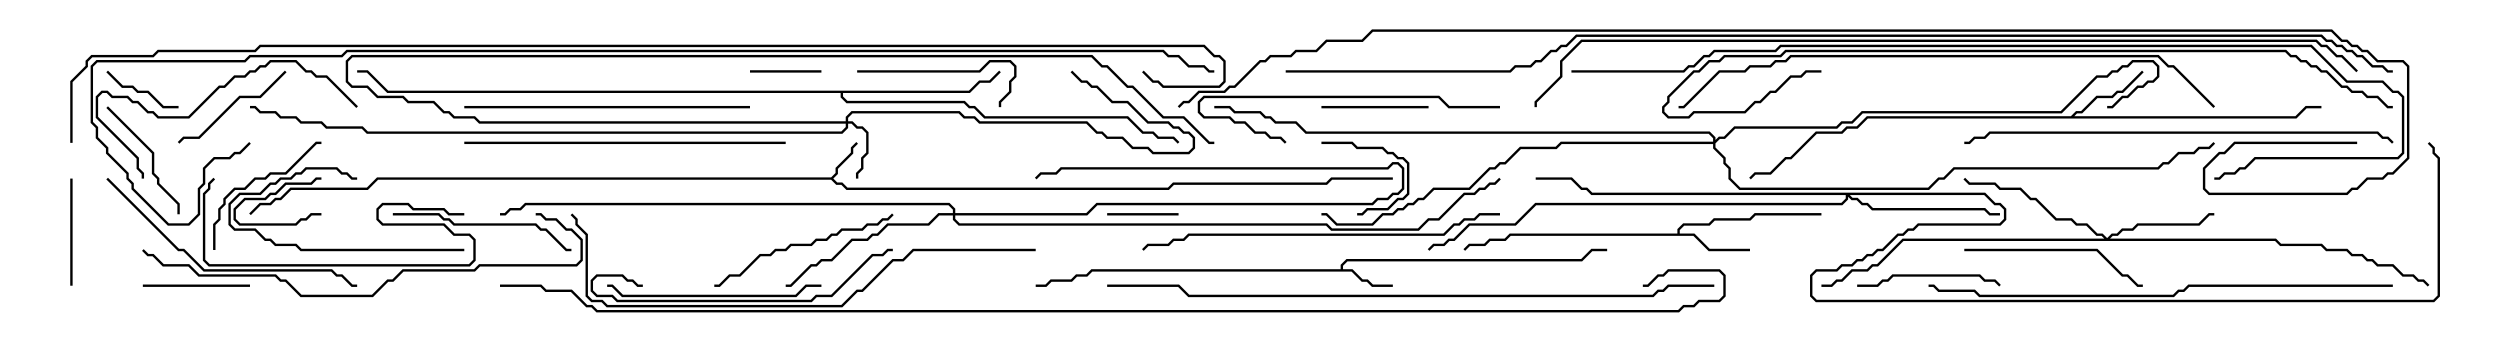 <svg version="1.1" width="105" height="15" xmlns="http://www.w3.org/2000/svg"><path d="M34.908,7.45L35.093,7.265L35.093,7.051L35.736,6.408L35.736,6.194L35.965,5.965L36.035,6.035L35.836,6.235L35.836,6.449L35.193,7.092L35.193,7.306L34.999,7.5L35.164,7.664L35.378,7.664L35.592,7.879L49.051,7.879L49.265,7.664L55.694,7.664L55.908,7.45L58.5,7.45L58.5,7.55L55.949,7.55L55.735,7.764L49.306,7.764L49.092,7.979L35.551,7.979L35.336,7.764L35.122,7.764L34.908,7.55L15.878,7.55L15.449,7.979L12.235,7.979L11.806,8.407L11.592,8.407L11.378,8.621L10.949,8.621L10.535,9.035L10.465,8.965L10.908,8.521L11.336,8.521L11.551,8.307L11.765,8.307L12.194,7.879L15.408,7.879L15.836,7.45z" stroke="none"/><path d="M56.307,11.307L56.307,11.122L56.551,10.879L66.408,10.879L66.836,10.45L67.5,10.45L67.5,10.55L66.878,10.55L66.449,10.979L56.592,10.979L56.407,11.164L56.407,11.307L56.806,11.307L57.235,11.736L57.449,11.736L57.664,11.95L58.5,11.95L58.5,12.05L57.622,12.05L57.408,11.836L57.194,11.836L56.765,11.407L45.878,11.407L45.664,11.621L45.235,11.621L45.021,11.836L44.164,11.836L43.949,12.05L43.5,12.05L43.5,11.95L43.908,11.95L44.122,11.736L44.979,11.736L45.194,11.521L45.622,11.521L45.836,11.307z" stroke="none"/><path d="M70.45,9.807L70.45,9.622L70.694,9.379L71.765,9.379L71.979,9.164L73.479,9.164L73.694,8.95L76.5,8.95L76.5,9.05L73.735,9.05L73.521,9.264L72.021,9.264L71.806,9.479L70.735,9.479L70.55,9.664L70.55,9.807L71.164,9.807L71.806,10.45L73.5,10.45L73.5,10.55L71.765,10.55L71.122,9.907L63.449,9.907L63.235,10.121L62.592,10.121L62.378,10.336L61.735,10.336L61.535,10.535L61.465,10.465L61.694,10.236L62.336,10.236L62.551,10.021L63.194,10.021L63.408,9.807z" stroke="none"/><path d="M86.979,4.879L87.194,4.664L87.408,4.664L88.051,4.021L88.694,4.021L88.908,3.807L89.122,3.807L89.965,2.965L90.035,3.035L89.164,3.907L88.949,3.907L88.735,4.121L88.092,4.121L87.449,4.764L87.235,4.764L87.121,4.879L96.408,4.879L96.836,4.45L97.5,4.45L97.5,4.55L96.878,4.55L96.449,4.979L78.449,4.979L78.021,5.407L77.592,5.407L77.378,5.621L76.306,5.621L75.235,6.693L75.021,6.693L74.378,7.336L73.735,7.336L73.535,7.535L73.465,7.465L73.694,7.236L74.336,7.236L74.979,6.593L75.194,6.593L76.265,5.521L77.336,5.521L77.551,5.307L77.979,5.307L78.408,4.879z" stroke="none"/><path d="M40.694,3.807L41.122,3.379L41.551,3.379L41.965,2.965L42.035,3.035L41.592,3.479L41.164,3.479L40.735,3.907L35.407,3.907L35.407,4.051L35.592,4.236L40.521,4.236L40.735,4.45L40.949,4.45L41.378,4.879L47.378,4.879L48.021,5.521L48.449,5.521L48.664,5.736L49.306,5.736L49.535,5.965L49.465,6.035L49.265,5.836L48.622,5.836L48.408,5.621L47.979,5.621L47.336,4.979L41.336,4.979L40.908,4.55L40.694,4.55L40.479,4.336L35.551,4.336L35.307,4.092L35.307,3.907L16.265,3.907L15.408,3.05L15,3.05L15,2.95L15.449,2.95L16.306,3.807z" stroke="none"/><path d="M35.521,5.093L35.521,4.908L35.765,4.664L40.306,4.664L40.521,4.879L40.949,4.879L41.164,5.093L45.664,5.093L46.092,5.521L46.306,5.521L46.521,5.736L47.164,5.736L47.592,6.164L48.235,6.164L48.449,6.379L49.908,6.379L50.093,6.194L50.093,5.806L49.908,5.621L49.694,5.621L49.479,5.407L49.265,5.407L49.051,5.193L48.194,5.193L47.336,4.336L46.694,4.336L46.051,3.693L45.836,3.693L45.622,3.479L45.408,3.479L44.965,3.035L45.035,2.965L45.449,3.379L45.664,3.379L45.878,3.593L46.092,3.593L46.735,4.236L47.378,4.236L48.235,5.093L49.092,5.093L49.306,5.307L49.521,5.307L49.735,5.521L49.949,5.521L50.193,5.765L50.193,6.235L49.949,6.479L48.408,6.479L48.194,6.264L47.551,6.264L47.122,5.836L46.479,5.836L46.265,5.621L46.051,5.621L45.622,5.193L41.122,5.193L40.908,4.979L40.479,4.979L40.265,4.764L35.806,4.764L35.621,4.949L35.621,5.093L35.806,5.093L36.021,5.307L36.235,5.307L36.479,5.551L36.479,6.449L36.264,6.664L36.264,7.092L36.05,7.306L36.05,7.5L35.95,7.5L35.95,7.265L36.164,7.051L36.164,6.622L36.379,6.408L36.379,5.592L36.194,5.407L35.979,5.407L35.765,5.193L35.621,5.193L35.621,5.378L35.378,5.621L15.408,5.621L15.194,5.407L13.694,5.407L13.479,5.193L12.622,5.193L12.408,4.979L11.765,4.979L11.551,4.764L10.908,4.764L10.694,4.55L10.5,4.55L10.5,4.45L10.735,4.45L10.949,4.664L11.592,4.664L11.806,4.879L12.449,4.879L12.664,5.093L13.521,5.093L13.735,5.307L15.235,5.307L15.449,5.521L35.336,5.521L35.521,5.336L35.521,5.193L20.122,5.193L19.908,4.979L19.051,4.979L18.836,4.764L18.622,4.764L18.194,4.336L17.122,4.336L16.908,4.121L15.836,4.121L15.408,3.693L14.765,3.693L14.521,3.449L14.521,2.551L14.765,2.307L45.878,2.307L46.306,2.736L46.521,2.736L47.378,3.593L47.592,3.593L48.878,4.879L49.735,4.879L50.806,5.95L51,5.95L51,6.05L50.765,6.05L49.694,4.979L48.836,4.979L47.551,3.693L47.336,3.693L46.479,2.836L46.265,2.836L45.836,2.407L14.806,2.407L14.621,2.592L14.621,3.408L14.806,3.593L15.449,3.593L15.878,4.021L16.949,4.021L17.164,4.236L18.235,4.236L18.664,4.664L18.878,4.664L19.092,4.879L19.949,4.879L20.164,5.093z" stroke="none"/><path d="M40.021,8.95L40.021,8.806L39.836,8.621L22.092,8.621L21.878,8.836L21.449,8.836L21.235,9.05L21,9.05L21,8.95L21.194,8.95L21.408,8.736L21.836,8.736L22.051,8.521L39.878,8.521L40.121,8.765L40.121,8.95L45.622,8.95L46.051,8.521L57.622,8.521L57.836,8.307L58.265,8.307L58.479,8.093L58.694,8.093L58.879,7.908L58.879,7.092L58.694,6.907L58.521,6.907L58.306,7.121L44.592,7.121L44.378,7.336L43.735,7.336L43.535,7.535L43.465,7.465L43.694,7.236L44.336,7.236L44.551,7.021L58.265,7.021L58.479,6.807L58.735,6.807L58.979,7.051L58.979,7.949L58.735,8.193L58.521,8.193L58.306,8.407L57.878,8.407L57.664,8.621L46.092,8.621L45.664,9.05L40.121,9.05L40.121,9.194L40.306,9.379L55.735,9.379L55.949,9.593L59.551,9.593L59.979,9.164L60.408,9.164L61.479,8.093L61.908,8.093L62.122,7.879L62.336,7.879L62.551,7.664L62.765,7.664L62.965,7.465L63.035,7.535L62.806,7.764L62.592,7.764L62.378,7.979L62.164,7.979L61.949,8.193L61.521,8.193L60.449,9.264L60.021,9.264L59.592,9.693L55.908,9.693L55.694,9.479L40.265,9.479L40.021,9.235L40.021,9.05L39.449,9.05L39.021,9.479L37.306,9.479L36.878,9.907L36.664,9.907L36.449,10.121L35.806,10.121L34.949,10.979L34.521,10.979L34.306,11.193L34.092,11.193L33.235,12.05L33,12.05L33,11.95L33.194,11.95L34.051,11.093L34.265,11.093L34.479,10.879L34.908,10.879L35.765,10.021L36.408,10.021L36.622,9.807L36.836,9.807L37.265,9.379L38.979,9.379L39.408,8.95z" stroke="none"/><path d="M88.5,10.001L88.694,9.807L88.908,9.807L89.122,9.593L89.551,9.593L89.765,9.379L92.336,9.379L92.765,8.95L93,8.95L93,9.05L92.806,9.05L92.378,9.479L89.806,9.479L89.592,9.693L89.164,9.693L88.949,9.907L88.735,9.907L88.621,10.021L95.592,10.021L95.806,10.236L97.521,10.236L97.735,10.45L98.592,10.45L98.806,10.664L99.235,10.664L99.449,10.879L99.664,10.879L99.878,11.093L100.521,11.093L100.949,11.521L101.378,11.521L101.592,11.736L101.806,11.736L102.035,11.965L101.965,12.035L101.765,11.836L101.551,11.836L101.336,11.621L100.908,11.621L100.479,11.193L99.836,11.193L99.622,10.979L99.408,10.979L99.194,10.764L98.765,10.764L98.551,10.55L97.694,10.55L97.479,10.336L95.765,10.336L95.551,10.121L79.949,10.121L78.878,11.193L78.664,11.193L78.449,11.407L77.806,11.407L77.378,11.836L77.164,11.836L76.949,12.05L76.5,12.05L76.5,11.95L76.908,11.95L77.122,11.736L77.336,11.736L77.765,11.307L78.408,11.307L78.622,11.093L78.836,11.093L79.908,10.021L88.379,10.021L88.265,9.907L88.051,9.907L87.622,9.479L87.194,9.479L86.979,9.264L86.336,9.264L85.479,8.407L85.265,8.407L84.836,7.979L83.979,7.979L83.765,7.764L82.694,7.764L82.465,7.535L82.535,7.465L82.735,7.664L83.806,7.664L84.021,7.879L84.878,7.879L85.306,8.307L85.521,8.307L86.378,9.164L87.021,9.164L87.235,9.379L87.664,9.379L88.092,9.807L88.306,9.807z" stroke="none"/><path d="M83.378,8.093L83.806,8.521L84.021,8.521L84.264,8.765L84.264,9.235L84.021,9.479L80.592,9.479L80.378,9.693L80.164,9.693L79.949,9.907L79.735,9.907L79.092,10.55L78.878,10.55L78.664,10.764L78.449,10.764L78.235,10.979L78.021,10.979L77.806,11.193L77.378,11.193L77.164,11.407L76.306,11.407L76.121,11.592L76.121,12.408L76.306,12.593L102.194,12.593L102.379,12.408L102.379,6.664L102.164,6.449L102.164,6.235L101.965,6.035L102.035,5.965L102.264,6.194L102.264,6.408L102.479,6.622L102.479,12.449L102.235,12.693L76.265,12.693L76.021,12.449L76.021,11.551L76.265,11.307L77.122,11.307L77.336,11.093L77.765,11.093L77.979,10.879L78.194,10.879L78.408,10.664L78.622,10.664L78.836,10.45L79.051,10.45L79.694,9.807L79.908,9.807L80.122,9.593L80.336,9.593L80.551,9.379L83.979,9.379L84.164,9.194L84.164,8.806L83.979,8.621L83.765,8.621L83.336,8.193L77.692,8.193L77.806,8.307L78.021,8.307L78.235,8.521L78.449,8.521L78.664,8.736L83.378,8.736L83.592,8.95L84,8.95L84,9.05L83.551,9.05L83.336,8.836L78.622,8.836L78.408,8.621L78.194,8.621L77.979,8.407L77.765,8.407L77.621,8.264L77.621,8.378L77.378,8.621L64.521,8.621L63.664,9.479L61.735,9.479L61.092,10.121L60.878,10.121L60.664,10.336L60.235,10.336L60.035,10.535L59.965,10.465L60.194,10.236L60.622,10.236L60.836,10.021L61.051,10.021L61.694,9.379L63.622,9.379L64.479,8.521L77.336,8.521L77.521,8.336L77.521,8.193L66.836,8.193L66.622,7.979L66.408,7.979L65.979,7.55L64.5,7.55L64.5,7.45L66.021,7.45L66.449,7.879L66.664,7.879L66.878,8.093z" stroke="none"/><path d="M71.95,5.95L71.95,5.806L71.765,5.621L54.836,5.621L54.408,5.193L53.551,5.193L53.336,4.979L53.122,4.979L52.908,4.764L51.836,4.764L51.622,4.55L51,4.55L51,4.45L51.664,4.45L51.878,4.664L52.949,4.664L53.164,4.879L53.378,4.879L53.592,5.093L54.449,5.093L54.878,5.521L71.806,5.521L72.05,5.765L72.05,5.879L72.194,5.736L72.408,5.736L72.836,5.307L77.122,5.307L77.336,5.093L77.765,5.093L78.194,4.664L86.551,4.664L88.051,3.164L88.479,3.164L88.694,2.95L88.908,2.95L89.122,2.736L89.336,2.736L89.551,2.521L90.449,2.521L90.693,2.765L90.693,3.235L90.449,3.479L90.235,3.479L90.021,3.693L89.806,3.693L89.378,4.121L89.164,4.121L88.735,4.55L88.5,4.55L88.5,4.45L88.694,4.45L89.122,4.021L89.336,4.021L89.765,3.593L89.979,3.593L90.194,3.379L90.408,3.379L90.593,3.194L90.593,2.806L90.408,2.621L89.592,2.621L89.378,2.836L89.164,2.836L88.949,3.05L88.735,3.05L88.521,3.264L88.092,3.264L86.592,4.764L78.235,4.764L77.806,5.193L77.378,5.193L77.164,5.407L72.878,5.407L72.449,5.836L72.235,5.836L72.05,6.021L72.05,6.194L72.479,6.622L72.479,6.836L72.693,7.051L72.693,7.479L73.092,7.879L80.979,7.879L81.408,7.45L81.622,7.45L82.051,7.021L90.622,7.021L90.836,6.807L91.051,6.807L91.479,6.379L92.122,6.379L92.336,6.164L92.765,6.164L92.965,5.965L93.035,6.035L92.806,6.264L92.378,6.264L92.164,6.479L91.521,6.479L91.092,6.907L90.878,6.907L90.664,7.121L82.092,7.121L81.664,7.55L81.449,7.55L81.021,7.979L73.051,7.979L72.593,7.521L72.593,7.092L72.379,6.878L72.379,6.664L71.95,6.235L71.95,6.05L65.592,6.05L65.378,6.264L63.878,6.264L63.235,6.907L63.021,6.907L62.806,7.121L62.592,7.121L61.735,7.979L60.235,7.979L59.806,8.407L59.592,8.407L59.378,8.621L59.164,8.621L58.949,8.836L58.735,8.836L58.521,9.05L58.092,9.05L57.664,9.479L56.122,9.479L55.694,9.05L55.5,9.05L55.5,8.95L55.735,8.95L56.164,9.379L57.622,9.379L58.051,8.95L58.479,8.95L58.694,8.736L58.908,8.736L59.122,8.521L59.336,8.521L59.551,8.307L59.765,8.307L60.194,7.879L61.694,7.879L62.551,7.021L62.765,7.021L62.979,6.807L63.194,6.807L63.836,6.164L65.336,6.164L65.551,5.95z" stroke="none"/><path d="M13.5,8.95L13.5,9.05L13.092,9.05L12.878,9.264L12.664,9.264L12.449,9.479L10.051,9.479L9.807,9.235L9.807,8.765L10.265,8.307L11.122,8.307L11.336,8.093L11.551,8.093L11.979,7.664L13.051,7.664L13.265,7.45L13.5,7.45L13.5,7.55L13.306,7.55L13.092,7.764L12.021,7.764L11.592,8.193L11.378,8.193L11.164,8.407L10.306,8.407L9.907,8.806L9.907,9.194L10.092,9.379L12.408,9.379L12.622,9.164L12.836,9.164L13.051,8.95z" stroke="none"/><path d="M49.5,8.95L49.5,9.05L46.5,9.05L46.5,8.95z" stroke="none"/><path d="M34.5,2.95L34.5,3.05L31.5,3.05L31.5,2.95z" stroke="none"/><path d="M55.5,6.05L55.5,5.95L56.806,5.95L57.021,6.164L58.092,6.164L58.306,6.379L58.521,6.379L58.735,6.593L58.949,6.593L59.193,6.836L59.193,8.164L58.949,8.407L58.735,8.407L58.306,8.836L57.449,8.836L57.235,9.05L57,9.05L57,8.95L57.194,8.95L57.408,8.736L58.265,8.736L58.694,8.307L58.908,8.307L59.093,8.122L59.093,6.878L58.908,6.693L58.694,6.693L58.479,6.479L58.265,6.479L58.051,6.264L56.979,6.264L56.765,6.05z" stroke="none"/><path d="M7.5,4.45L7.5,4.55L6.836,4.55L6.194,3.907L5.765,3.907L5.551,3.693L5.122,3.693L4.465,3.035L4.535,2.965L5.164,3.593L5.592,3.593L5.806,3.807L6.235,3.807L6.878,4.45z" stroke="none"/><path d="M3.05,12L2.95,12L2.95,7.5L3.05,7.5z" stroke="none"/><path d="M55.5,4.55L55.5,4.45L60,4.45L60,4.55z" stroke="none"/><path d="M10.5,11.95L10.5,12.05L6,12.05L6,11.95z" stroke="none"/><path d="M19.5,10.45L19.5,10.55L12.622,10.55L12.408,10.336L11.551,10.336L11.336,10.121L11.122,10.121L10.694,9.693L9.836,9.693L9.593,9.449L9.593,8.551L10.051,8.093L10.908,8.093L11.336,7.664L11.551,7.664L11.765,7.45L12.194,7.45L12.408,7.236L12.622,7.236L12.836,7.021L14.164,7.021L14.378,7.236L14.592,7.236L14.806,7.45L15,7.45L15,7.55L14.765,7.55L14.551,7.336L14.336,7.336L14.122,7.121L12.878,7.121L12.664,7.336L12.449,7.336L12.235,7.55L11.806,7.55L11.592,7.764L11.378,7.764L10.949,8.193L10.092,8.193L9.693,8.592L9.693,9.408L9.878,9.593L10.735,9.593L11.164,10.021L11.378,10.021L11.592,10.236L12.449,10.236L12.664,10.45z" stroke="none"/><path d="M11.965,2.965L12.035,3.035L10.949,4.121L10.092,4.121L8.378,5.836L7.735,5.836L7.535,6.035L7.465,5.965L7.694,5.736L8.336,5.736L10.051,4.021L10.908,4.021z" stroke="none"/><path d="M4.465,4.535L4.535,4.465L6.479,6.408L6.479,7.265L6.693,7.479L6.693,7.694L7.55,8.551L7.55,9L7.45,9L7.45,8.592L6.593,7.735L6.593,7.521L6.379,7.306L6.379,6.449z" stroke="none"/><path d="M78,12.05L78,11.95L78.836,11.95L79.051,11.736L79.265,11.736L79.479,11.521L83.164,11.521L83.378,11.736L83.806,11.736L84.035,11.965L83.965,12.035L83.765,11.836L83.336,11.836L83.122,11.621L79.521,11.621L79.306,11.836L79.092,11.836L78.878,12.05z" stroke="none"/><path d="M36,3.05L36,2.95L41.122,2.95L41.551,2.521L42.449,2.521L42.693,2.765L42.693,3.235L42.479,3.449L42.479,3.878L42.05,4.306L42.05,4.5L41.95,4.5L41.95,4.265L42.379,3.836L42.379,3.408L42.593,3.194L42.593,2.806L42.408,2.621L41.592,2.621L41.164,3.05z" stroke="none"/><path d="M9.05,10.5L8.95,10.5L8.95,9.408L9.164,9.194L9.164,8.765L9.379,8.551L9.379,8.336L9.836,7.879L10.265,7.879L10.694,7.45L11.122,7.45L11.336,7.236L11.979,7.236L13.265,5.95L13.5,5.95L13.5,6.05L13.306,6.05L12.021,7.336L11.378,7.336L11.164,7.55L10.735,7.55L10.306,7.979L9.878,7.979L9.479,8.378L9.479,8.592L9.264,8.806L9.264,9.235L9.05,9.449z" stroke="none"/><path d="M16.5,9.05L16.5,8.95L18.449,8.95L18.664,9.164L18.878,9.164L19.092,9.379L22.521,9.379L22.735,9.593L22.949,9.593L23.806,10.45L24,10.45L24,10.55L23.765,10.55L22.908,9.693L22.694,9.693L22.479,9.479L19.051,9.479L18.836,9.264L18.622,9.264L18.408,9.05z" stroke="none"/><path d="M82.5,10.55L82.5,10.45L88.092,10.45L89.164,11.521L89.378,11.521L89.806,11.95L90,11.95L90,12.05L89.765,12.05L89.336,11.621L89.122,11.621L88.051,10.55z" stroke="none"/><path d="M37.465,8.965L37.535,9.035L37.306,9.264L37.092,9.264L36.878,9.479L36.449,9.479L36.235,9.693L35.378,9.693L35.164,9.907L34.949,9.907L34.735,10.121L34.306,10.121L34.092,10.336L33.235,10.336L33.021,10.55L32.592,10.55L32.378,10.764L31.949,10.764L31.092,11.621L30.664,11.621L30.235,12.05L30,12.05L30,11.95L30.194,11.95L30.622,11.521L31.051,11.521L31.908,10.664L32.336,10.664L32.551,10.45L32.979,10.45L33.194,10.236L34.051,10.236L34.265,10.021L34.694,10.021L34.908,9.807L35.122,9.807L35.336,9.593L36.194,9.593L36.408,9.379L36.836,9.379L37.051,9.164L37.265,9.164z" stroke="none"/><path d="M34.5,11.95L34.5,12.05L33.878,12.05L33.449,12.479L26.122,12.479L25.694,12.05L25.5,12.05L25.5,11.95L25.735,11.95L26.164,12.379L33.408,12.379L33.836,11.95z" stroke="none"/><path d="M63,4.45L63,4.55L60.836,4.55L60.408,4.121L50.592,4.121L50.407,4.306L50.407,4.694L50.592,4.879L51.664,4.879L51.878,5.093L52.306,5.093L52.735,5.521L53.164,5.521L53.378,5.736L53.806,5.736L54.035,5.965L53.965,6.035L53.765,5.836L53.336,5.836L53.122,5.621L52.694,5.621L52.265,5.193L51.836,5.193L51.622,4.979L50.551,4.979L50.307,4.735L50.307,4.265L50.551,4.021L60.449,4.021L60.878,4.45z" stroke="none"/><path d="M15.035,4.465L14.965,4.535L13.694,3.264L13.265,3.264L13.051,3.05L12.836,3.05L12.408,2.621L11.378,2.621L11.164,2.836L10.949,2.836L10.735,3.05L10.521,3.05L10.306,3.264L9.878,3.264L9.449,3.693L9.235,3.693L7.949,4.979L6.622,4.979L6.408,4.764L6.194,4.764L5.765,4.336L5.551,4.336L5.336,4.121L4.694,4.121L4.479,3.907L4.306,3.907L4.121,4.092L4.121,4.908L5.836,6.622L5.836,7.051L6.05,7.265L6.05,7.5L5.95,7.5L5.95,7.306L5.736,7.092L5.736,6.664L4.021,4.949L4.021,4.051L4.265,3.807L4.521,3.807L4.735,4.021L5.378,4.021L5.592,4.236L5.806,4.236L6.235,4.664L6.449,4.664L6.664,4.879L7.908,4.879L9.194,3.593L9.408,3.593L9.836,3.164L10.265,3.164L10.479,2.95L10.694,2.95L10.908,2.736L11.122,2.736L11.336,2.521L12.449,2.521L12.878,2.95L13.092,2.95L13.306,3.164L13.735,3.164z" stroke="none"/><path d="M19.5,8.95L19.5,9.05L18.836,9.05L18.622,8.836L17.336,8.836L17.122,8.621L16.092,8.621L15.907,8.806L15.907,9.194L16.092,9.379L18.664,9.379L19.092,9.807L19.735,9.807L19.979,10.051L19.979,10.949L19.735,11.193L8.765,11.193L8.521,10.949L8.521,8.122L8.736,7.908L8.736,7.694L8.965,7.465L9.035,7.535L8.836,7.735L8.836,7.949L8.621,8.164L8.621,10.908L8.806,11.093L19.694,11.093L19.879,10.908L19.879,10.092L19.694,9.907L19.051,9.907L18.622,9.479L16.051,9.479L15.807,9.235L15.807,8.765L16.051,8.521L17.164,8.521L17.378,8.736L18.664,8.736L18.878,8.95z" stroke="none"/><path d="M27,11.95L27,12.05L26.765,12.05L26.551,11.836L26.336,11.836L26.122,11.621L25.092,11.621L24.907,11.806L24.907,12.194L25.092,12.379L25.735,12.379L25.949,12.593L34.051,12.593L34.265,12.379L34.908,12.379L36.622,10.664L37.051,10.664L37.265,10.45L37.5,10.45L37.5,10.55L37.306,10.55L37.092,10.764L36.664,10.764L34.949,12.479L34.306,12.479L34.092,12.693L25.908,12.693L25.694,12.479L25.051,12.479L24.807,12.235L24.807,11.765L25.051,11.521L26.164,11.521L26.378,11.736L26.592,11.736L26.806,11.95z" stroke="none"/><path d="M4.465,7.535L4.535,7.465L7.521,10.45L7.735,10.45L8.592,11.307L13.949,11.307L14.164,11.521L14.378,11.521L14.806,11.95L15,11.95L15,12.05L14.765,12.05L14.336,11.621L14.122,11.621L13.908,11.407L8.551,11.407L7.694,10.55L7.479,10.55z" stroke="none"/><path d="M19.5,4.55L19.5,4.45L31.5,4.45L31.5,4.55z" stroke="none"/><path d="M33,5.95L33,6.05L19.5,6.05L19.5,5.95z" stroke="none"/><path d="M63,8.95L63,9.05L62.164,9.05L61.949,9.264L61.521,9.264L61.306,9.479L61.092,9.479L60.664,9.907L49.949,9.907L49.735,10.121L49.306,10.121L49.092,10.336L48.235,10.336L48.035,10.535L47.965,10.465L48.194,10.236L49.051,10.236L49.265,10.021L49.694,10.021L49.908,9.807L60.622,9.807L61.051,9.379L61.265,9.379L61.479,9.164L61.908,9.164L62.122,8.95z" stroke="none"/><path d="M22.5,9.05L22.5,8.95L22.735,8.95L22.949,9.164L23.378,9.164L23.806,9.593L24.021,9.593L24.479,10.051L24.479,10.949L24.235,11.193L20.164,11.193L19.949,11.407L16.949,11.407L16.521,11.836L16.306,11.836L15.664,12.479L12.622,12.479L11.979,11.836L11.765,11.836L11.551,11.621L8.336,11.621L7.908,11.193L6.836,11.193L6.408,10.764L6.194,10.764L5.965,10.535L6.035,10.465L6.235,10.664L6.449,10.664L6.878,11.093L7.949,11.093L8.378,11.521L11.592,11.521L11.806,11.736L12.021,11.736L12.664,12.379L15.622,12.379L16.265,11.736L16.479,11.736L16.908,11.307L19.908,11.307L20.122,11.093L24.194,11.093L24.379,10.908L24.379,10.092L23.979,9.693L23.765,9.693L23.336,9.264L22.908,9.264L22.694,9.05z" stroke="none"/><path d="M100.535,5.965L100.465,6.035L100.265,5.836L100.051,5.836L99.836,5.621L83.592,5.621L83.378,5.836L82.949,5.836L82.735,6.05L82.5,6.05L82.5,5.95L82.694,5.95L82.908,5.736L83.336,5.736L83.551,5.521L99.878,5.521L100.092,5.736L100.306,5.736z" stroke="none"/><path d="M100.5,11.95L100.5,12.05L91.949,12.05L91.735,12.264L91.521,12.264L91.306,12.479L83.122,12.479L82.908,12.264L81.408,12.264L81.194,12.05L81,12.05L81,11.95L81.235,11.95L81.449,12.164L82.949,12.164L83.164,12.379L91.265,12.379L91.479,12.164L91.694,12.164L91.908,11.95z" stroke="none"/><path d="M43.5,10.45L43.5,10.55L38.378,10.55L37.949,10.979L37.521,10.979L36.235,12.264L36.021,12.264L35.378,12.907L25.479,12.907L25.265,12.693L24.836,12.693L24.593,12.449L24.593,9.878L24.164,9.449L24.164,9.235L23.965,9.035L24.035,8.965L24.264,9.194L24.264,9.408L24.693,9.836L24.693,12.408L24.878,12.593L25.306,12.593L25.521,12.807L35.336,12.807L35.979,12.164L36.194,12.164L37.479,10.879L37.908,10.879L38.336,10.45z" stroke="none"/><path d="M93.035,4.465L92.965,4.535L91.265,2.836L91.051,2.836L90.622,2.407L75.235,2.407L75.021,2.621L74.592,2.621L74.378,2.836L73.521,2.836L73.306,3.05L72.235,3.05L70.735,4.55L70.5,4.55L70.5,4.45L70.694,4.45L72.194,2.95L73.265,2.95L73.479,2.736L74.336,2.736L74.551,2.521L74.979,2.521L75.194,2.307L90.664,2.307L91.092,2.736L91.306,2.736z" stroke="none"/><path d="M76.5,2.95L76.5,3.05L75.878,3.05L75.664,3.264L75.235,3.264L74.592,3.907L74.378,3.907L73.949,4.336L73.735,4.336L73.306,4.764L71.164,4.764L70.949,4.979L70.051,4.979L69.807,4.735L69.807,4.479L70.021,4.265L70.021,4.051L71.122,2.95L71.336,2.95L71.765,2.521L72.194,2.521L72.408,2.307L74.765,2.307L74.979,2.093L96.021,2.093L96.235,2.307L96.449,2.307L96.664,2.521L96.878,2.521L97.092,2.736L97.306,2.736L97.521,2.95L97.735,2.95L98.378,3.593L98.592,3.593L98.806,3.807L99.235,3.807L99.449,4.021L99.878,4.021L100.306,4.45L100.5,4.45L100.5,4.55L100.265,4.55L99.836,4.121L99.408,4.121L99.194,3.907L98.765,3.907L98.551,3.693L98.336,3.693L97.694,3.05L97.479,3.05L97.265,2.836L97.051,2.836L96.836,2.621L96.622,2.621L96.408,2.407L96.194,2.407L95.979,2.193L75.021,2.193L74.806,2.407L72.449,2.407L72.235,2.621L71.806,2.621L71.378,3.05L71.164,3.05L70.121,4.092L70.121,4.306L69.907,4.521L69.907,4.694L70.092,4.879L70.908,4.879L71.122,4.664L73.265,4.664L73.694,4.236L73.908,4.236L74.336,3.807L74.551,3.807L75.194,3.164L75.622,3.164L75.836,2.95z" stroke="none"/><path d="M72,11.95L72,12.05L70.092,12.05L69.878,12.264L69.664,12.264L69.449,12.479L49.908,12.479L49.479,12.05L46.5,12.05L46.5,11.95L49.521,11.95L49.949,12.379L69.408,12.379L69.622,12.164L69.836,12.164L70.051,11.95z" stroke="none"/><path d="M66,3.05L66,2.95L70.694,2.95L70.908,2.736L71.122,2.736L71.551,2.307L71.765,2.307L71.979,2.093L74.551,2.093L74.765,1.879L97.092,1.879L98.592,3.379L100.092,3.379L100.521,3.807L100.735,3.807L100.979,4.051L100.979,6.449L100.735,6.693L94.735,6.693L94.306,7.121L94.092,7.121L93.878,7.336L93.449,7.336L93.235,7.55L93,7.55L93,7.45L93.194,7.45L93.408,7.236L93.836,7.236L94.051,7.021L94.265,7.021L94.694,6.593L100.694,6.593L100.879,6.408L100.879,4.092L100.694,3.907L100.479,3.907L100.051,3.479L98.551,3.479L97.051,1.979L74.806,1.979L74.592,2.193L72.021,2.193L71.806,2.407L71.592,2.407L71.164,2.836L70.949,2.836L70.735,3.05z" stroke="none"/><path d="M99.035,2.965L98.965,3.035L98.336,2.407L98.122,2.407L97.694,1.979L97.479,1.979L97.265,1.764L66.449,1.764L65.621,2.592L65.621,3.235L64.55,4.306L64.55,4.5L64.45,4.5L64.45,4.265L65.521,3.194L65.521,2.551L66.408,1.664L97.306,1.664L97.521,1.879L97.735,1.879L98.164,2.307L98.378,2.307z" stroke="none"/><path d="M10.465,5.965L10.535,6.035L10.092,6.479L9.878,6.479L9.664,6.693L9.021,6.693L8.621,7.092L8.621,7.735L8.407,7.949L8.407,9.021L7.949,9.479L7.051,9.479L5.521,7.949L5.521,7.735L5.307,7.521L5.307,7.306L4.45,6.449L4.45,6.235L4.021,5.806L4.021,5.378L3.807,5.164L3.807,2.765L4.051,2.521L10.265,2.521L10.479,2.307L14.336,2.307L14.551,2.093L48.878,2.093L49.092,2.307L49.521,2.307L49.949,2.736L50.592,2.736L50.806,2.95L51,2.95L51,3.05L50.765,3.05L50.551,2.836L49.908,2.836L49.479,2.407L49.051,2.407L48.836,2.193L14.592,2.193L14.378,2.407L10.521,2.407L10.306,2.621L4.092,2.621L3.907,2.806L3.907,5.122L4.121,5.336L4.121,5.765L4.55,6.194L4.55,6.408L5.407,7.265L5.407,7.479L5.621,7.694L5.621,7.908L7.092,9.379L7.908,9.379L8.307,8.979L8.307,7.908L8.521,7.694L8.521,7.051L8.979,6.593L9.622,6.593L9.836,6.379L10.051,6.379z" stroke="none"/><path d="M3.05,6L2.95,6L2.95,3.408L3.593,2.765L3.593,2.551L3.836,2.307L6.408,2.307L6.622,2.093L10.694,2.093L10.908,1.879L50.592,1.879L51.021,2.307L51.235,2.307L51.479,2.551L51.479,3.449L51.235,3.693L48.836,3.693L48.622,3.479L48.408,3.479L47.965,3.035L48.035,2.965L48.449,3.379L48.664,3.379L48.878,3.593L51.194,3.593L51.379,3.408L51.379,2.592L51.194,2.407L50.979,2.407L50.551,1.979L10.949,1.979L10.735,2.193L6.664,2.193L6.449,2.407L3.878,2.407L3.693,2.592L3.693,2.806L3.05,3.449z" stroke="none"/><path d="M54,3.05L54,2.95L63.408,2.95L63.622,2.736L64.265,2.736L64.479,2.521L64.694,2.521L65.122,2.093L65.336,2.093L65.551,1.879L65.765,1.879L66.194,1.45L97.521,1.45L97.735,1.664L97.949,1.664L98.164,1.879L98.378,1.879L98.592,2.093L98.806,2.093L99.021,2.307L99.235,2.307L99.664,2.736L100.092,2.736L100.306,2.95L100.5,2.95L100.5,3.05L100.265,3.05L100.051,2.836L99.622,2.836L99.194,2.407L98.979,2.407L98.765,2.193L98.551,2.193L98.336,1.979L98.122,1.979L97.908,1.764L97.694,1.764L97.479,1.55L66.235,1.55L65.806,1.979L65.592,1.979L65.378,2.193L65.164,2.193L64.735,2.621L64.521,2.621L64.306,2.836L63.664,2.836L63.449,3.05z" stroke="none"/><path d="M21,12.05L21,11.95L22.735,11.95L22.949,12.164L24.021,12.164L24.664,12.807L24.878,12.807L25.092,13.021L70.479,13.021L70.694,12.807L71.122,12.807L71.336,12.593L72.194,12.593L72.379,12.408L72.379,11.592L72.194,11.407L70.092,11.407L69.878,11.621L69.664,11.621L69.235,12.05L69,12.05L69,11.95L69.194,11.95L69.622,11.521L69.836,11.521L70.051,11.307L72.235,11.307L72.479,11.551L72.479,12.449L72.235,12.693L71.378,12.693L71.164,12.907L70.735,12.907L70.521,13.121L25.051,13.121L24.836,12.907L24.622,12.907L23.979,12.264L22.908,12.264L22.694,12.05z" stroke="none"/><path d="M99,5.95L99,6.05L93.878,6.05L93.449,6.479L93.235,6.479L92.621,7.092L92.621,7.908L92.806,8.093L98.551,8.093L98.765,7.879L98.979,7.879L99.408,7.45L100.051,7.45L100.265,7.236L100.479,7.236L101.093,6.622L101.093,2.806L100.908,2.621L99.836,2.621L99.408,2.193L99.194,2.193L98.979,1.979L98.765,1.979L98.551,1.764L98.336,1.764L97.908,1.336L57.664,1.336L57.235,1.764L55.735,1.764L55.306,2.193L54.449,2.193L54.235,2.407L53.378,2.407L53.164,2.621L52.949,2.621L51.878,3.693L51.664,3.693L51.449,3.907L50.378,3.907L49.949,4.336L49.735,4.336L49.535,4.535L49.465,4.465L49.694,4.236L49.908,4.236L50.336,3.807L51.408,3.807L51.622,3.593L51.836,3.593L52.908,2.521L53.122,2.521L53.336,2.307L54.194,2.307L54.408,2.093L55.265,2.093L55.694,1.664L57.194,1.664L57.622,1.236L97.949,1.236L98.378,1.664L98.592,1.664L98.806,1.879L99.021,1.879L99.235,2.093L99.449,2.093L99.878,2.521L100.949,2.521L101.193,2.765L101.193,6.664L100.521,7.336L100.306,7.336L100.092,7.55L99.449,7.55L99.021,7.979L98.806,7.979L98.592,8.193L92.765,8.193L92.521,7.949L92.521,7.051L93.194,6.379L93.408,6.379L93.836,5.95z" stroke="none"/></svg>